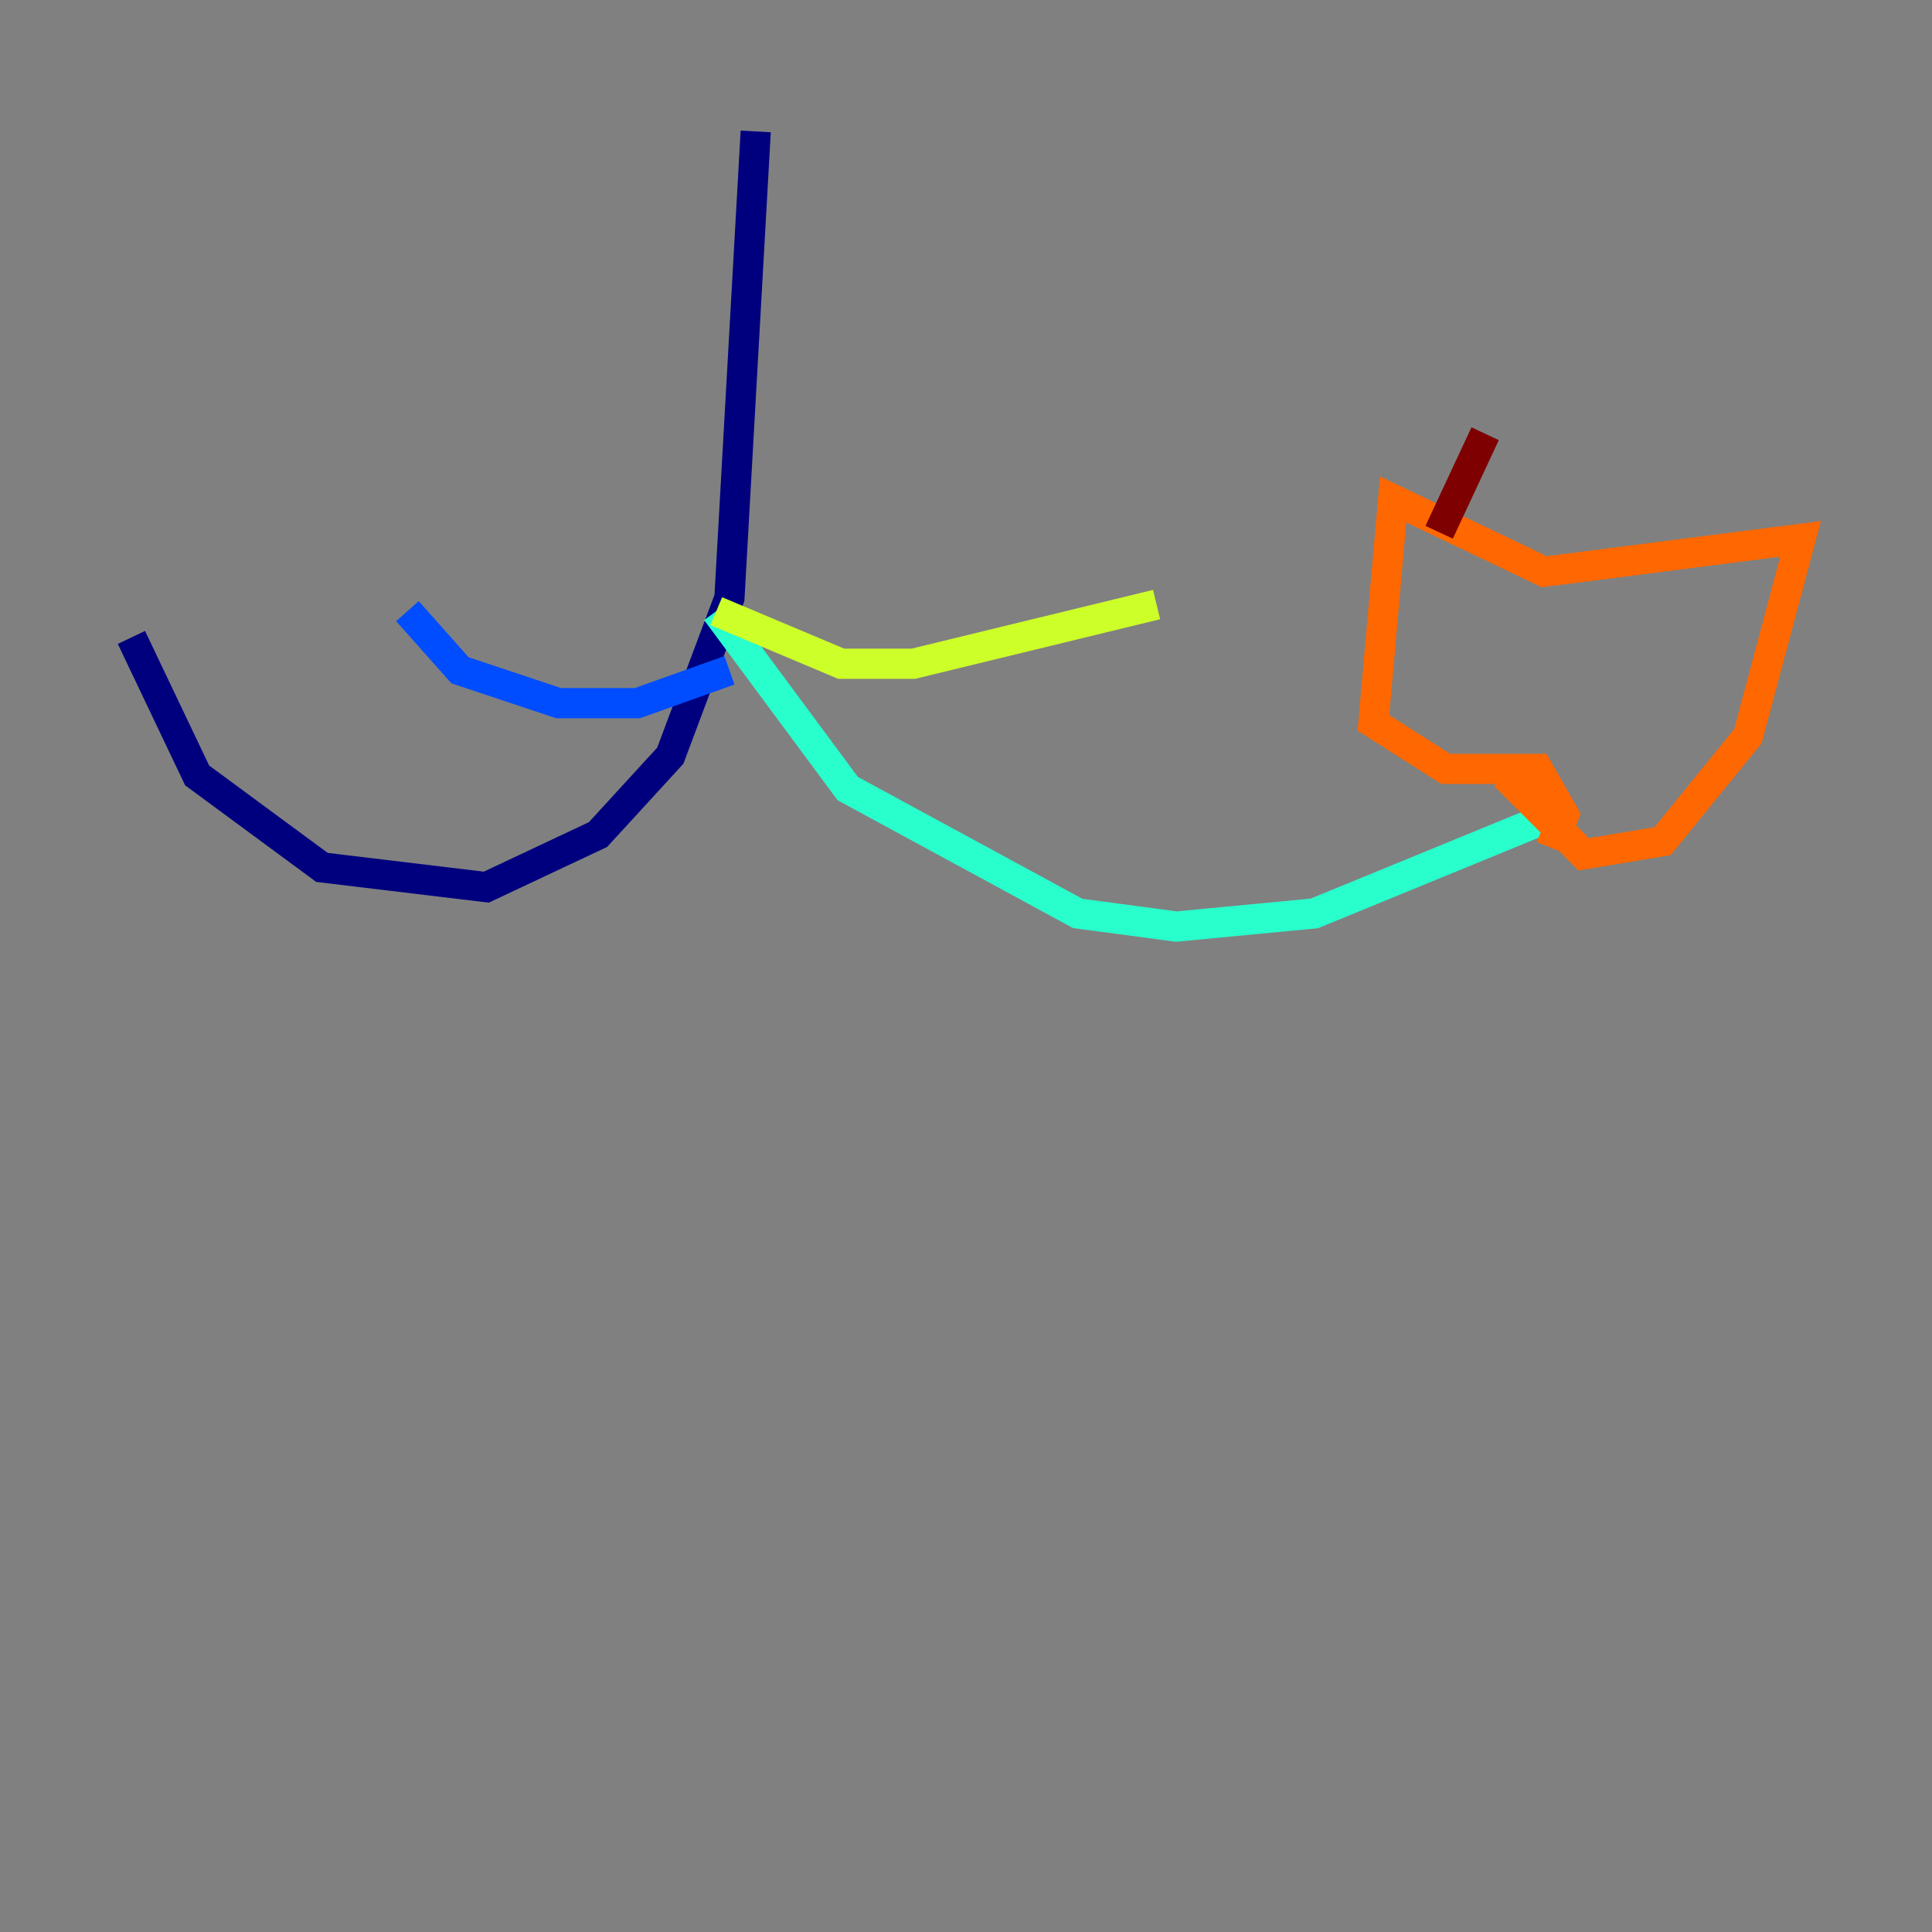 <?xml version="1.0" encoding="utf-8" ?>
<svg baseProfile="tiny" height="128" version="1.2" viewBox="0,0,128,128" width="128" xmlns="http://www.w3.org/2000/svg" xmlns:ev="http://www.w3.org/2001/xml-events" xmlns:xlink="http://www.w3.org/1999/xlink"><rect x="0" y="0" width="128" height="128" fill="#808080" stroke="none"/><defs /><polyline fill="none" points="50.068,8.707 48.327,39.619 44.408,50.068 39.619,55.292 32.218,58.776 21.333,57.469 13.061,51.374 8.707,42.231" stroke="#00007f" stroke-width="2" /><polyline fill="none" points="48.327,44.408 42.231,46.585 37.007,46.585 30.476,44.408 26.993,40.49" stroke="#004cff" stroke-width="2" /><polyline fill="none" points="47.456,40.49 56.163,52.245 71.401,60.517 77.932,61.388 87.075,60.517 104.054,53.551" stroke="#29ffcd" stroke-width="2" /><polyline fill="none" points="47.456,40.49 55.728,43.973 60.517,43.973 76.626,40.054" stroke="#cdff29" stroke-width="2" /><polyline fill="none" points="102.748,56.163 103.619,53.986 101.878,50.939 95.782,50.939 90.993,47.891 92.299,33.088 102.313,37.878 119.293,35.701 115.809,48.762 110.15,55.728 104.925,56.599 99.701,51.374" stroke="#ff6700" stroke-width="2" /><polyline fill="none" points="95.347,35.265 98.395,28.735" stroke="#7f0000" stroke-width="2" /></svg>